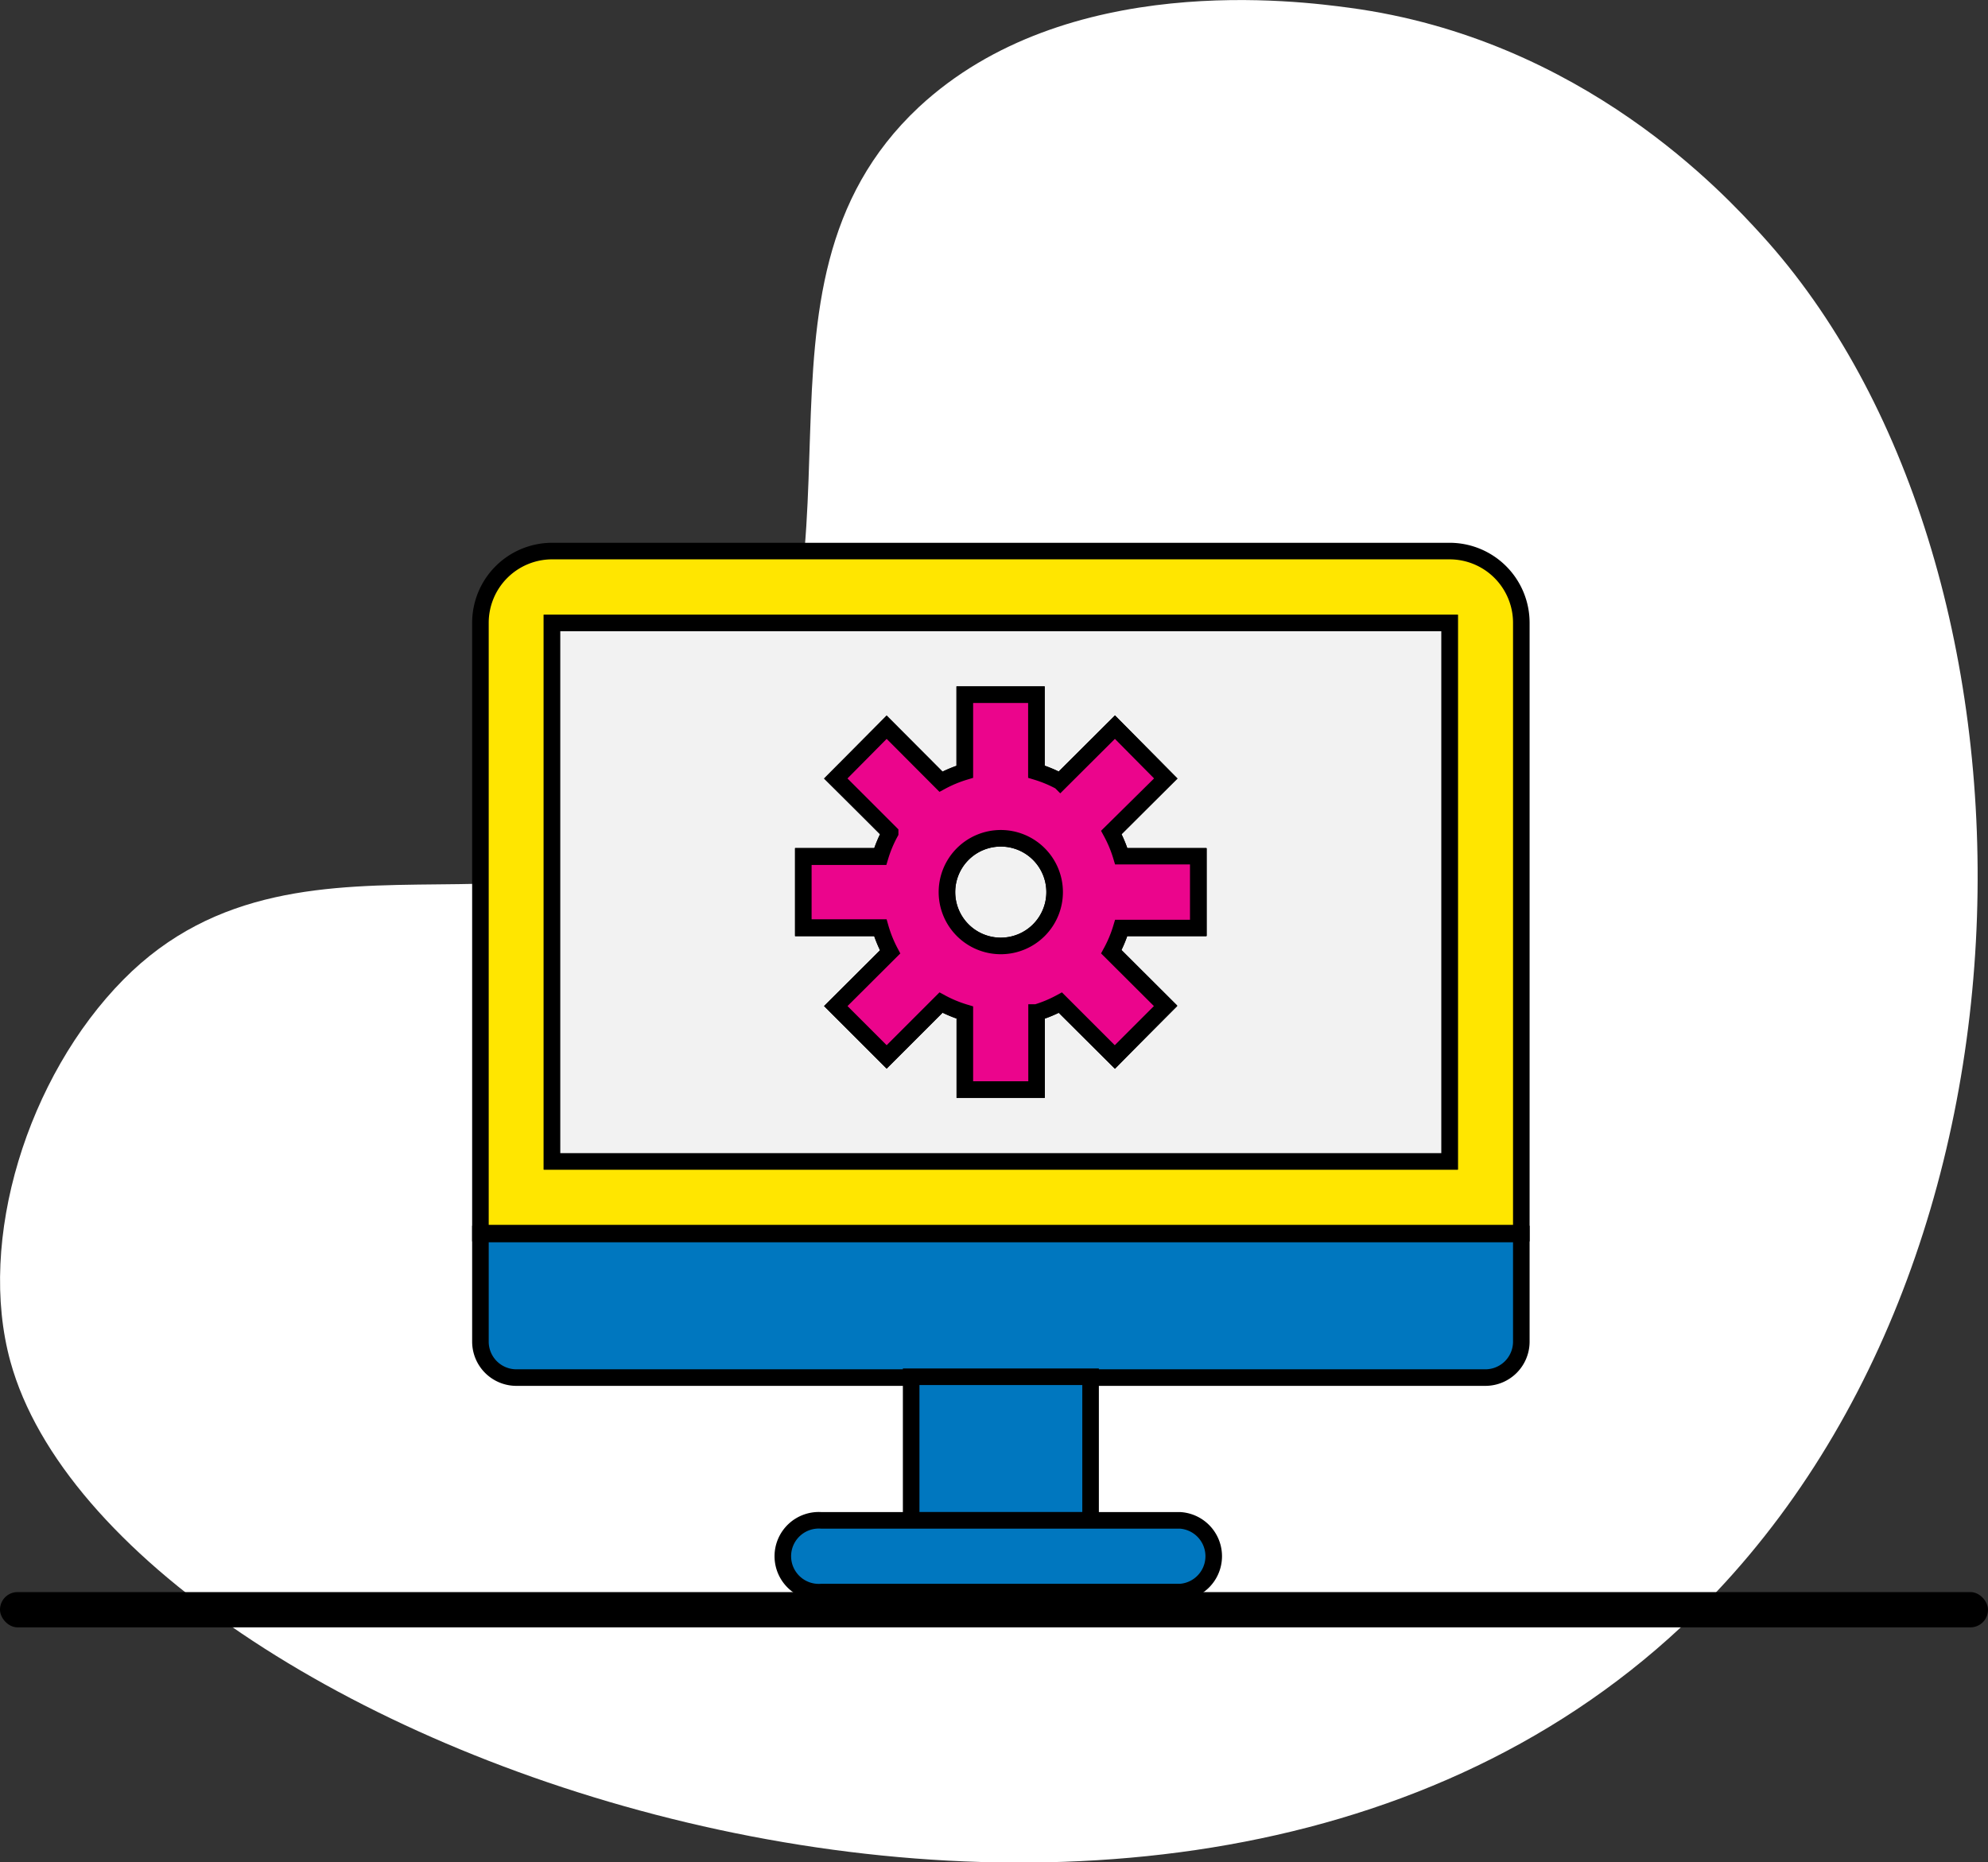 <svg xmlns="http://www.w3.org/2000/svg" viewBox="0 0 120 112.43"><rect x="0" y="0" width="120" height="112.43" fill="#333333" stroke="none"/><defs><style>.cls-3,.cls-4{stroke:#000;stroke-miterlimit:10}.cls-3{fill:#f2f2f2}.cls-4{fill:#0077bf}</style></defs><g id="Layer_2" data-name="Layer 2"><g id="software"><path d="M106.32 14.17C104.1 11.74 95.55 2.36 81.46.47c-3-.4-17.09-2.29-26 6-11.74 11-1.81 28.07-11.87 41.16C35 58.89 18.54 47.9 7.45 59.14 1.66 65-1.4 74.85.63 82.21c6.34 23 68.94 45.86 100.87 16 23.25-21.79 22.7-64.43 4.82-84.04z" fill="#fff"/><path d="M87.5 33.27H33.32A4.33 4.33 0 0 0 29 37.61v36.84h62.83V37.61a4.33 4.33 0 0 0-4.33-4.34zm0 36.84H33.32v-32.5H87.5z" stroke="#000" stroke-miterlimit="10" fill="#ffe600"/><path class="cls-3" d="M63.66 53.86a3.25 3.25 0 1 1-3.25-3.25 3.25 3.25 0 0 1 3.25 3.25z"/><path class="cls-3" d="M33.32 70.12H87.5V37.61H33.32zm15.17-18.43h4.65a7.63 7.63 0 0 1 .6-1.44L50.45 47l3.07-3.07 3.27 3.28a7.63 7.63 0 0 1 1.44-.6v-4.67h4.33v4.65a7.63 7.63 0 0 1 1.44.6l3.3-3.29 3.07 3.1-3.28 3.28a7.63 7.63 0 0 1 .6 1.44h4.65V56h-4.66a7.63 7.63 0 0 1-.6 1.44l3.28 3.27-3.06 3.11-3.3-3.28a7.63 7.63 0 0 1-1.44.6v4.65h-4.32v-4.66a7.63 7.63 0 0 1-1.44-.6l-3.28 3.28-3.07-3.07 3.28-3.27a7.63 7.63 0 0 1-.6-1.44h-4.64z"/><path class="cls-4" d="M29 81a2.17 2.17 0 0 0 2.17 2.17h58.5A2.17 2.17 0 0 0 91.83 81v-6.5H29z"/><path class="cls-4" d="M55 83.12h10.83v8.67H55z"/><path class="cls-4" d="M49.57 91.79a2.17 2.17 0 1 0 0 4.33h21.67a2.17 2.17 0 0 0 0-4.33z"/><path d="M53.73 57.47h0l-3.28 3.27 3.07 3.07 3.28-3.28a7.63 7.63 0 0 0 1.44.6v4.65h4.33v-4.65a7.63 7.63 0 0 0 1.44-.6l3.28 3.28 3.07-3.07-3.28-3.27h0a7.63 7.63 0 0 0 .6-1.44h4.65v-4.34h-4.65a7.63 7.63 0 0 0-.6-1.44L70.37 47l-3.07-3.1-3.3 3.29h0a7.63 7.63 0 0 0-1.44-.6v-4.65h-4.32v4.65a7.63 7.63 0 0 0-1.44.6h0l-3.28-3.29-3.07 3.1 3.28 3.28a7.63 7.63 0 0 0-.6 1.44h-4.64V56h4.65a7.63 7.63 0 0 0 .59 1.47zm6.68-6.86a3.25 3.25 0 1 1-3.25 3.25 3.25 3.25 0 0 1 3.25-3.25z" fill="#eb058c" stroke="#000" stroke-miterlimit="10"/><rect y="96.12" width="120" height="2.13" rx="1.06" ry="1.06" id="Layer_1-2" data-name="Layer 1"/></g></g></svg>